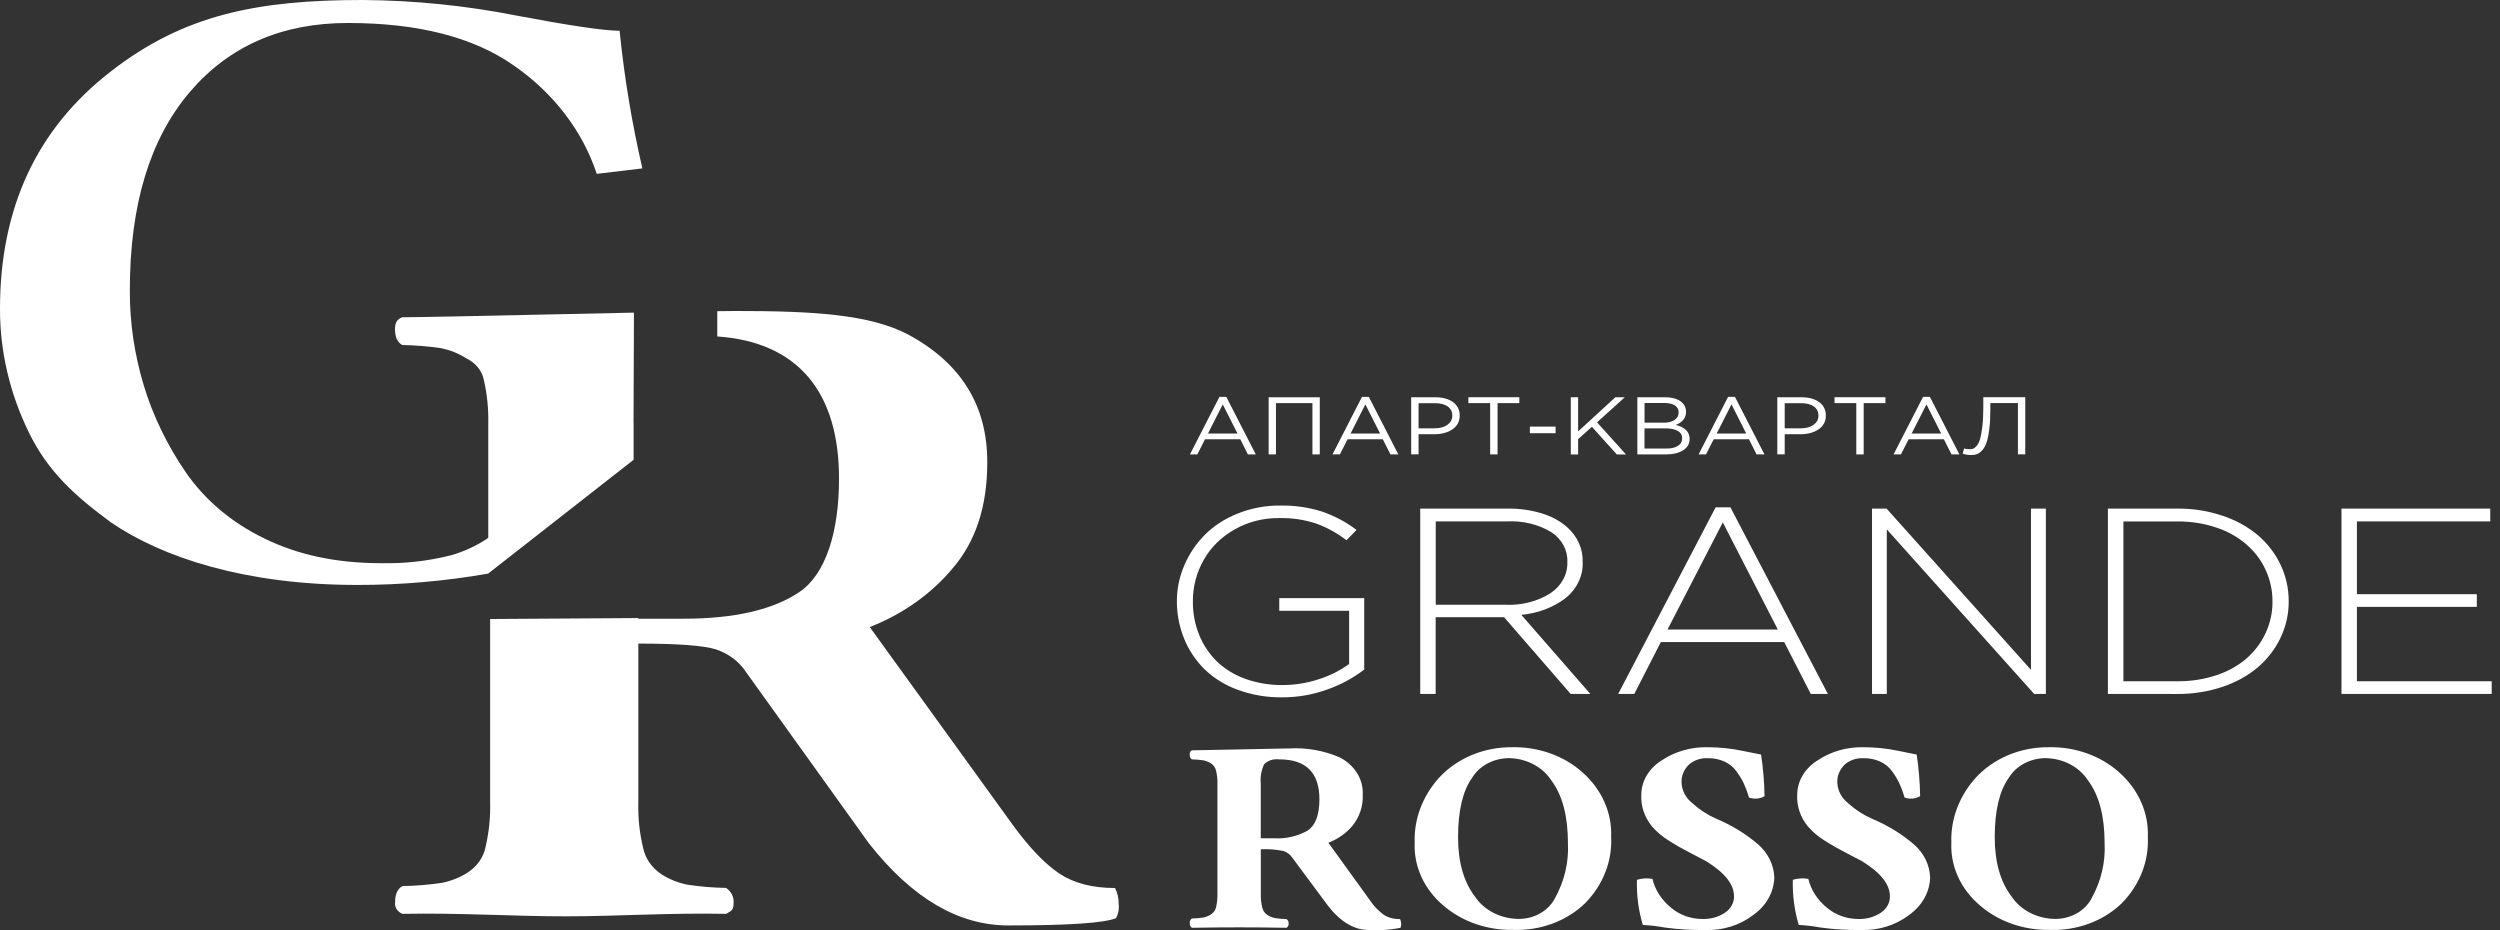 <svg width="129" height="48" viewBox="0 0 129 48" fill="none" xmlns="http://www.w3.org/2000/svg">
<rect x="0" y="0" width="129" height="48" fill="#333333" stroke="none"/>
<path d="M66.525 38.619C67.422 38.57 68.319 38.73 69.123 39.079C69.901 39.475 70.36 40.219 70.316 41.01C70.345 41.575 70.164 42.134 69.797 42.598C69.475 42.987 69.045 43.291 68.545 43.486L70.709 46.482C70.89 46.757 71.127 46.998 71.401 47.204C71.646 47.358 71.942 47.433 72.243 47.423C72.279 47.498 72.298 47.577 72.298 47.658C72.309 47.734 72.294 47.809 72.261 47.877C71.728 47.985 71.179 48.021 70.634 47.988C69.882 47.988 69.182 47.577 68.534 46.75L66.685 44.258C66.581 44.101 66.422 43.977 66.229 43.911C65.844 43.833 65.451 43.803 65.058 43.823V46.136C65.051 46.368 65.077 46.6 65.132 46.829C65.166 46.985 65.262 47.123 65.403 47.217C65.521 47.292 65.651 47.345 65.792 47.374C65.984 47.404 66.181 47.42 66.381 47.423C66.459 47.479 66.503 47.564 66.492 47.649C66.507 47.737 66.463 47.825 66.381 47.874C65.529 47.858 64.725 47.851 63.962 47.851C63.172 47.851 62.353 47.858 61.501 47.874C61.423 47.815 61.383 47.724 61.394 47.632C61.379 47.541 61.42 47.453 61.501 47.394C61.698 47.391 61.898 47.374 62.09 47.345C62.231 47.315 62.365 47.263 62.483 47.188C62.624 47.096 62.72 46.959 62.75 46.809C62.802 46.584 62.824 46.352 62.82 46.123V40.455C62.828 40.226 62.802 39.997 62.75 39.772C62.72 39.618 62.624 39.481 62.483 39.39C62.368 39.315 62.235 39.262 62.094 39.233C61.898 39.203 61.698 39.187 61.498 39.184C61.42 39.125 61.379 39.034 61.39 38.942C61.375 38.854 61.416 38.766 61.498 38.717C61.709 38.717 62.55 38.697 64.01 38.668C65.473 38.638 66.311 38.619 66.525 38.619ZM68.082 41.249C68.082 39.87 67.392 39.181 66.01 39.184C65.718 39.145 65.421 39.239 65.229 39.435C65.081 39.752 65.021 40.099 65.055 40.442V43.255H65.74C66.355 43.291 66.966 43.15 67.481 42.853C67.878 42.585 68.078 42.052 68.082 41.249ZM83.135 43.199C83.195 44.437 82.721 45.649 81.809 46.59C80.853 47.528 79.471 48.041 78.041 47.982C76.718 47.998 75.444 47.551 74.495 46.74C73.487 45.894 72.943 44.708 72.998 43.483C72.954 42.275 73.398 41.089 74.247 40.141C74.695 39.651 75.262 39.252 75.907 38.975C76.566 38.694 77.289 38.55 78.019 38.557C79.382 38.527 80.694 38.994 81.653 39.85C82.658 40.739 83.191 41.951 83.135 43.199ZM77.841 39.119C77.055 39.132 76.337 39.517 75.966 40.128C75.481 40.801 75.236 41.827 75.236 43.196C75.236 44.496 75.533 45.525 76.122 46.283C76.592 46.979 77.441 47.407 78.363 47.417C79.171 47.417 79.901 46.998 80.234 46.352C80.727 45.466 80.957 44.483 80.905 43.5C80.905 42.108 80.62 41.026 80.046 40.265C79.59 39.563 78.752 39.128 77.841 39.119ZM90.872 38.936C90.979 39.648 91.038 40.363 91.05 41.082C90.812 41.222 90.512 41.249 90.249 41.154C90.179 40.909 90.09 40.667 89.983 40.432C89.879 40.213 89.749 40.001 89.601 39.801C89.449 39.586 89.234 39.413 88.982 39.295C88.715 39.177 88.419 39.115 88.119 39.122C87.748 39.105 87.389 39.233 87.133 39.468C86.878 39.726 86.744 40.063 86.77 40.406C86.789 40.808 86.993 41.183 87.333 41.451C87.682 41.768 88.086 42.033 88.53 42.235C89.338 42.569 90.075 43.019 90.713 43.565C91.231 44.016 91.531 44.627 91.554 45.27C91.539 46.035 91.131 46.754 90.449 47.227C89.768 47.747 88.893 48.018 87.993 47.988C87.289 47.998 86.585 47.956 85.885 47.858C85.518 47.789 85.144 47.747 84.769 47.727C84.543 46.966 84.443 46.182 84.466 45.398C84.721 45.319 84.999 45.303 85.266 45.352C85.403 45.93 85.748 46.456 86.244 46.852C86.67 47.211 87.233 47.413 87.823 47.42C88.252 47.436 88.671 47.322 89.012 47.093C89.312 46.891 89.486 46.574 89.475 46.244C89.475 45.63 88.993 45.025 88.026 44.431C87.908 44.365 87.641 44.225 87.23 44.016C86.841 43.816 86.463 43.601 86.1 43.369C85.774 43.166 85.481 42.921 85.24 42.64C84.851 42.163 84.658 41.585 84.692 40.997C84.699 40.295 85.092 39.638 85.744 39.236C86.422 38.779 87.259 38.537 88.115 38.557C88.715 38.557 89.312 38.619 89.897 38.74C90.494 38.857 90.816 38.923 90.872 38.936ZM98.901 38.936C99.008 39.648 99.067 40.363 99.079 41.082C98.841 41.222 98.541 41.249 98.278 41.154C98.208 40.909 98.119 40.667 98.012 40.432C97.908 40.213 97.782 40.001 97.634 39.801C97.482 39.586 97.267 39.413 97.015 39.295C96.748 39.177 96.452 39.115 96.155 39.122C95.785 39.105 95.425 39.233 95.17 39.468C94.914 39.726 94.784 40.063 94.807 40.406C94.829 40.808 95.029 41.183 95.37 41.451C95.718 41.768 96.122 42.033 96.57 42.235C97.374 42.569 98.115 43.019 98.753 43.565C99.271 44.016 99.571 44.627 99.594 45.27C99.579 46.035 99.171 46.754 98.49 47.227C97.811 47.743 96.933 48.018 96.037 47.988C95.333 47.998 94.629 47.956 93.928 47.858C93.562 47.789 93.188 47.747 92.813 47.727C92.591 46.966 92.487 46.182 92.51 45.398C92.765 45.319 93.043 45.303 93.31 45.352C93.447 45.93 93.791 46.456 94.288 46.852C94.714 47.208 95.277 47.413 95.866 47.42C96.296 47.436 96.715 47.322 97.056 47.093C97.356 46.891 97.53 46.574 97.519 46.244C97.519 45.63 97.037 45.025 96.07 44.431C95.951 44.365 95.685 44.225 95.273 44.016C94.885 43.816 94.507 43.601 94.143 43.369C93.817 43.166 93.525 42.921 93.284 42.64C92.895 42.163 92.702 41.585 92.736 40.997C92.743 40.295 93.136 39.638 93.788 39.236C94.466 38.779 95.303 38.537 96.159 38.557C96.759 38.557 97.356 38.619 97.941 38.74C98.523 38.857 98.845 38.923 98.901 38.936ZM110.828 43.199C110.887 44.437 110.413 45.649 109.501 46.59C108.545 47.528 107.163 48.041 105.733 47.982C104.41 47.998 103.136 47.551 102.187 46.74C101.179 45.894 100.635 44.708 100.69 43.483C100.646 42.275 101.091 41.089 101.939 40.141C102.387 39.651 102.954 39.252 103.599 38.975C104.258 38.694 104.981 38.55 105.711 38.557C107.074 38.527 108.39 38.994 109.346 39.85C110.35 40.739 110.883 41.951 110.828 43.199ZM105.533 39.119C104.747 39.132 104.029 39.517 103.658 40.128C103.173 40.801 102.928 41.827 102.928 43.196C102.928 44.496 103.225 45.525 103.814 46.283C104.284 46.979 105.133 47.407 106.055 47.417C106.863 47.413 107.593 46.998 107.926 46.352C108.419 45.466 108.649 44.483 108.597 43.5C108.597 42.108 108.312 41.026 107.738 40.265C107.285 39.563 106.444 39.128 105.533 39.119Z" fill="white"/>
<path d="M60.727 31.026C60.723 30.392 60.857 29.762 61.112 29.167C61.357 28.589 61.716 28.053 62.176 27.59C62.646 27.122 63.224 26.75 63.869 26.498C64.554 26.221 65.303 26.08 66.055 26.087C66.796 26.074 67.53 26.178 68.226 26.4C68.874 26.626 69.471 26.943 69.997 27.345L69.478 27.877C69.023 27.524 68.508 27.237 67.952 27.028C67.333 26.819 66.674 26.717 66.01 26.733C65.192 26.724 64.391 26.926 63.702 27.322C63.02 27.707 62.472 28.249 62.113 28.89C61.735 29.556 61.546 30.291 61.553 31.033C61.546 31.618 61.653 32.199 61.872 32.748C62.072 33.251 62.379 33.718 62.78 34.12C63.187 34.512 63.684 34.819 64.239 35.022C64.855 35.244 65.51 35.355 66.174 35.349C66.822 35.349 67.463 35.244 68.07 35.041C68.634 34.862 69.156 34.597 69.615 34.261V31.516H66.01V30.863H70.394V34.548C69.83 34.986 69.186 35.332 68.489 35.577C67.748 35.848 66.952 35.986 66.147 35.982C65.366 35.992 64.588 35.858 63.865 35.593C63.213 35.355 62.628 34.992 62.153 34.532C61.69 34.071 61.335 33.535 61.101 32.957C60.849 32.33 60.723 31.68 60.727 31.026ZM73.284 35.806V26.244H77.815C78.412 26.237 79.008 26.322 79.571 26.495C80.053 26.642 80.49 26.877 80.853 27.191C81.394 27.668 81.687 28.318 81.665 28.991C81.698 29.693 81.383 30.373 80.798 30.853C80.153 31.346 79.349 31.65 78.5 31.726L82.061 35.806H81.046L77.608 31.846H74.08V35.806H73.284ZM74.084 31.206H77.726C78.537 31.239 79.334 31.03 79.997 30.615C80.575 30.233 80.901 29.628 80.875 28.991C80.901 28.393 80.597 27.821 80.053 27.462C79.382 27.057 78.582 26.864 77.77 26.903H74.084V31.206ZM83.499 35.806L88.526 26.178H89.29L94.318 35.806H93.436L92.065 33.13H85.7L84.329 35.806H83.499ZM86.044 32.483H91.735L88.897 26.956L86.044 32.483ZM96.596 35.806V26.244H97.348L104.799 34.564V26.244H105.566V35.806H104.962L97.359 27.315V35.806H96.596ZM108.768 35.806V26.244H112.358C113.151 26.237 113.94 26.361 114.685 26.613C115.363 26.835 115.981 27.178 116.508 27.616C117.008 28.047 117.404 28.563 117.675 29.135C117.956 29.733 118.101 30.376 118.097 31.026C118.101 31.673 117.96 32.313 117.675 32.911C117.404 33.483 117.008 33.999 116.508 34.431C115.985 34.871 115.363 35.215 114.685 35.44C113.944 35.688 113.154 35.812 112.358 35.809L108.768 35.806ZM109.568 35.153H112.362C113.054 35.159 113.744 35.051 114.392 34.832C114.974 34.64 115.503 34.342 115.944 33.957C116.363 33.581 116.693 33.137 116.915 32.647C117.149 32.131 117.267 31.582 117.26 31.026C117.263 30.477 117.145 29.935 116.915 29.425C116.463 28.413 115.544 27.616 114.392 27.233C113.747 27.011 113.058 26.9 112.362 26.907H109.568V35.153ZM120.82 35.806V26.244H128.497V26.903H121.617V30.66H127.804V31.314H121.617V35.153H128.571V35.806H120.82Z" fill="white"/>
<path d="M25.195 27.746C25.158 27.779 25.113 27.812 25.106 27.815C24.558 28.174 23.95 28.455 23.302 28.645C22.116 28.948 20.886 29.089 19.652 29.06C17.366 29.06 15.358 28.632 13.631 27.779C11.968 26.979 10.574 25.802 9.589 24.375C8.629 22.977 7.896 21.464 7.418 19.886C6.936 18.285 6.691 16.635 6.699 14.979C6.699 10.569 7.736 7.151 9.811 4.727C11.834 2.369 14.546 1.186 17.951 1.186C21.56 1.186 24.409 1.911 26.492 3.365C28.555 4.789 30.06 6.75 30.793 8.971L33.146 8.69C32.605 6.344 32.212 3.973 31.971 1.588C31.186 1.588 29.396 1.323 26.599 0.794C24.009 0.284 21.367 0.02 18.715 0C13.279 0 9.478 0.758 5.717 3.688C1.904 6.638 2.02854e-05 10.722 2.02854e-05 15.94C-0.004 18.119 0.5 20.278 1.475 22.284C2.457 24.319 3.868 25.59 5.717 26.949C8.374 28.772 12.671 30.183 18.429 30.183C20.667 30.19 23.009 29.981 25.206 29.595C25.21 29.582 25.202 29.543 25.206 29.527V27.746H25.195ZM23.891 29.951C23.894 29.948 23.898 29.948 23.905 29.948V29.906C23.902 29.919 23.898 29.935 23.891 29.951ZM23.891 29.951C23.894 29.948 23.898 29.948 23.905 29.948V29.906C23.902 29.919 23.898 29.935 23.891 29.951ZM32.69 21.827L32.712 16.132H32.69C31.675 16.152 30.508 16.178 29.189 16.207C24.276 16.315 21.46 16.371 20.749 16.371C20.504 16.488 20.382 16.603 20.382 16.995C20.382 17.387 20.504 17.655 20.749 17.802C21.419 17.815 22.086 17.867 22.75 17.965C23.22 18.06 23.665 18.236 24.057 18.488C24.524 18.71 24.854 19.105 24.958 19.563C25.132 20.317 25.213 21.088 25.195 21.859V29.592L32.694 23.725V21.827H32.69ZM23.891 29.951C23.894 29.948 23.898 29.948 23.905 29.948V29.906C23.902 29.919 23.898 29.935 23.891 29.951Z" fill="white"/>
<path d="M57.722 46.623C57.726 46.348 57.659 46.074 57.537 45.822C56.366 45.822 55.406 45.571 54.658 45.071C53.913 44.571 53.124 43.748 52.287 42.604L44.88 32.356C46.584 31.689 48.059 30.644 49.163 29.318C50.349 27.936 50.942 26.123 50.942 23.878C50.96 20.945 49.6 18.739 46.862 17.263C44.869 16.211 41.905 16.047 37.97 16.047C37.788 16.047 37.466 16.051 37.011 16.057V17.361C41.201 17.651 43.294 20.258 43.294 24.698C43.294 27.446 42.609 29.638 41.242 30.553C39.874 31.471 37.885 31.925 35.276 31.925H32.935V31.892L25.291 31.941V41.373C25.313 42.163 25.232 42.951 25.05 43.725C24.943 44.244 24.613 44.712 24.131 45.025C23.728 45.28 23.272 45.463 22.787 45.558C22.116 45.656 21.442 45.711 20.764 45.721C20.515 45.865 20.389 46.133 20.389 46.535C20.345 46.793 20.493 47.044 20.764 47.155C23.676 47.096 26.48 47.283 29.181 47.283C31.794 47.283 34.554 47.096 37.466 47.155C37.733 47.005 37.863 46.962 37.852 46.593C37.881 46.293 37.733 45.999 37.466 45.816C36.792 45.806 36.121 45.751 35.454 45.646C34.973 45.548 34.521 45.365 34.124 45.107C33.635 44.78 33.305 44.306 33.191 43.777C33.002 42.996 32.916 42.203 32.938 41.405V33.209C34.98 33.209 36.318 33.31 36.947 33.509C37.607 33.731 38.159 34.15 38.507 34.695L44.836 43.516C47.055 46.339 49.449 47.75 52.024 47.753C55.151 47.753 57.003 47.626 57.589 47.374C57.711 47.145 57.759 46.881 57.722 46.623Z" fill="white"/>
<path d="M61.401 23.447L62.924 20.477H63.276L64.799 23.447H64.391L63.999 22.666H62.179L61.783 23.447H61.401ZM62.331 22.369H63.854L63.094 20.866L62.331 22.369Z" fill="white"/>
<path d="M65.462 23.447V20.5H68.1V23.447H67.722V20.801H65.84V23.447H65.462Z" fill="white"/>
<path d="M68.756 23.447L70.279 20.477H70.631L72.153 23.447H71.746L71.353 22.666H69.534L69.138 23.447H68.756ZM69.69 22.369H71.212L70.453 20.866L69.69 22.369Z" fill="white"/>
<path d="M72.817 23.447V20.5H74.069C74.451 20.5 74.754 20.585 74.981 20.752C75.207 20.922 75.321 21.15 75.321 21.441C75.321 21.748 75.195 21.983 74.947 22.153C74.699 22.323 74.384 22.405 74.01 22.405H73.198V23.444H72.817V23.447ZM73.195 22.101H74.021C74.299 22.101 74.521 22.042 74.688 21.921C74.855 21.8 74.94 21.644 74.94 21.444C74.94 21.238 74.858 21.082 74.699 20.971C74.54 20.86 74.317 20.804 74.043 20.804H73.198V22.101H73.195Z" fill="white"/>
<path d="M76.892 23.447V20.801H75.77V20.497H78.397V20.801H77.274V23.447H76.892Z" fill="white"/>
<path d="M78.941 22.353V22.013H80.268V22.353H78.941Z" fill="white"/>
<path d="M81.053 23.447V20.5H81.431V22.261L83.35 20.5H83.839L82.406 21.791L83.902 23.45H83.428L82.142 22.023L81.431 22.66V23.45H81.053V23.447Z" fill="white"/>
<path d="M84.488 23.447V20.5H85.911C86.303 20.5 86.592 20.588 86.785 20.762C86.93 20.892 87 21.052 87 21.242C87 21.562 86.822 21.791 86.47 21.925C86.948 22.052 87.185 22.291 87.185 22.643C87.185 22.895 87.074 23.091 86.855 23.231C86.637 23.375 86.34 23.447 85.97 23.447H84.488ZM84.858 21.81H85.848C86.081 21.81 86.266 21.765 86.407 21.67C86.548 21.578 86.618 21.444 86.618 21.274C86.618 21.124 86.555 21.01 86.426 20.922C86.296 20.837 86.114 20.794 85.877 20.794H84.858V21.81ZM84.858 23.146H85.981C86.237 23.146 86.437 23.101 86.581 23.006C86.729 22.911 86.8 22.781 86.8 22.611C86.8 22.447 86.726 22.323 86.574 22.235C86.422 22.147 86.203 22.104 85.911 22.104H84.855V23.146H84.858Z" fill="white"/>
<path d="M87.648 23.447L89.171 20.477H89.523L91.046 23.447H90.638L90.246 22.666H88.426L88.03 23.447H87.648ZM88.582 22.369H90.105L89.345 20.866L88.582 22.369Z" fill="white"/>
<path d="M91.709 23.447V20.5H92.962C93.343 20.5 93.647 20.585 93.873 20.752C94.099 20.922 94.214 21.15 94.214 21.441C94.214 21.748 94.088 21.983 93.84 22.153C93.591 22.323 93.276 22.405 92.902 22.405H92.091V23.444H91.709V23.447ZM92.087 22.101H92.913C93.191 22.101 93.413 22.042 93.58 21.921C93.747 21.8 93.832 21.644 93.832 21.444C93.832 21.238 93.751 21.082 93.591 20.971C93.432 20.86 93.213 20.804 92.936 20.804H92.091V22.101H92.087Z" fill="white"/>
<path d="M95.785 23.447V20.801H94.662V20.497H97.289V20.801H96.166V23.447H95.785Z" fill="white"/>
<path d="M97.708 23.447L99.231 20.477H99.582L101.105 23.447H100.698L100.305 22.666H98.486L98.089 23.447H97.708ZM98.641 22.369H100.164L99.405 20.866L98.641 22.369Z" fill="white"/>
<path d="M101.706 23.48C101.557 23.48 101.409 23.457 101.272 23.408L101.35 23.137C101.42 23.166 101.52 23.179 101.646 23.179C101.709 23.179 101.769 23.169 101.817 23.153C101.869 23.133 101.928 23.084 101.998 23.003C102.069 22.921 102.124 22.807 102.169 22.663C102.213 22.519 102.254 22.307 102.287 22.026C102.321 21.745 102.339 21.415 102.339 21.033V20.497H104.503V23.444H104.125V20.797H102.702V21.118C102.702 21.516 102.684 21.863 102.647 22.153C102.61 22.444 102.561 22.676 102.502 22.843C102.443 23.009 102.369 23.143 102.276 23.241C102.187 23.339 102.095 23.404 102.009 23.434C101.924 23.467 101.82 23.48 101.706 23.48Z" fill="white"/>
</svg>
